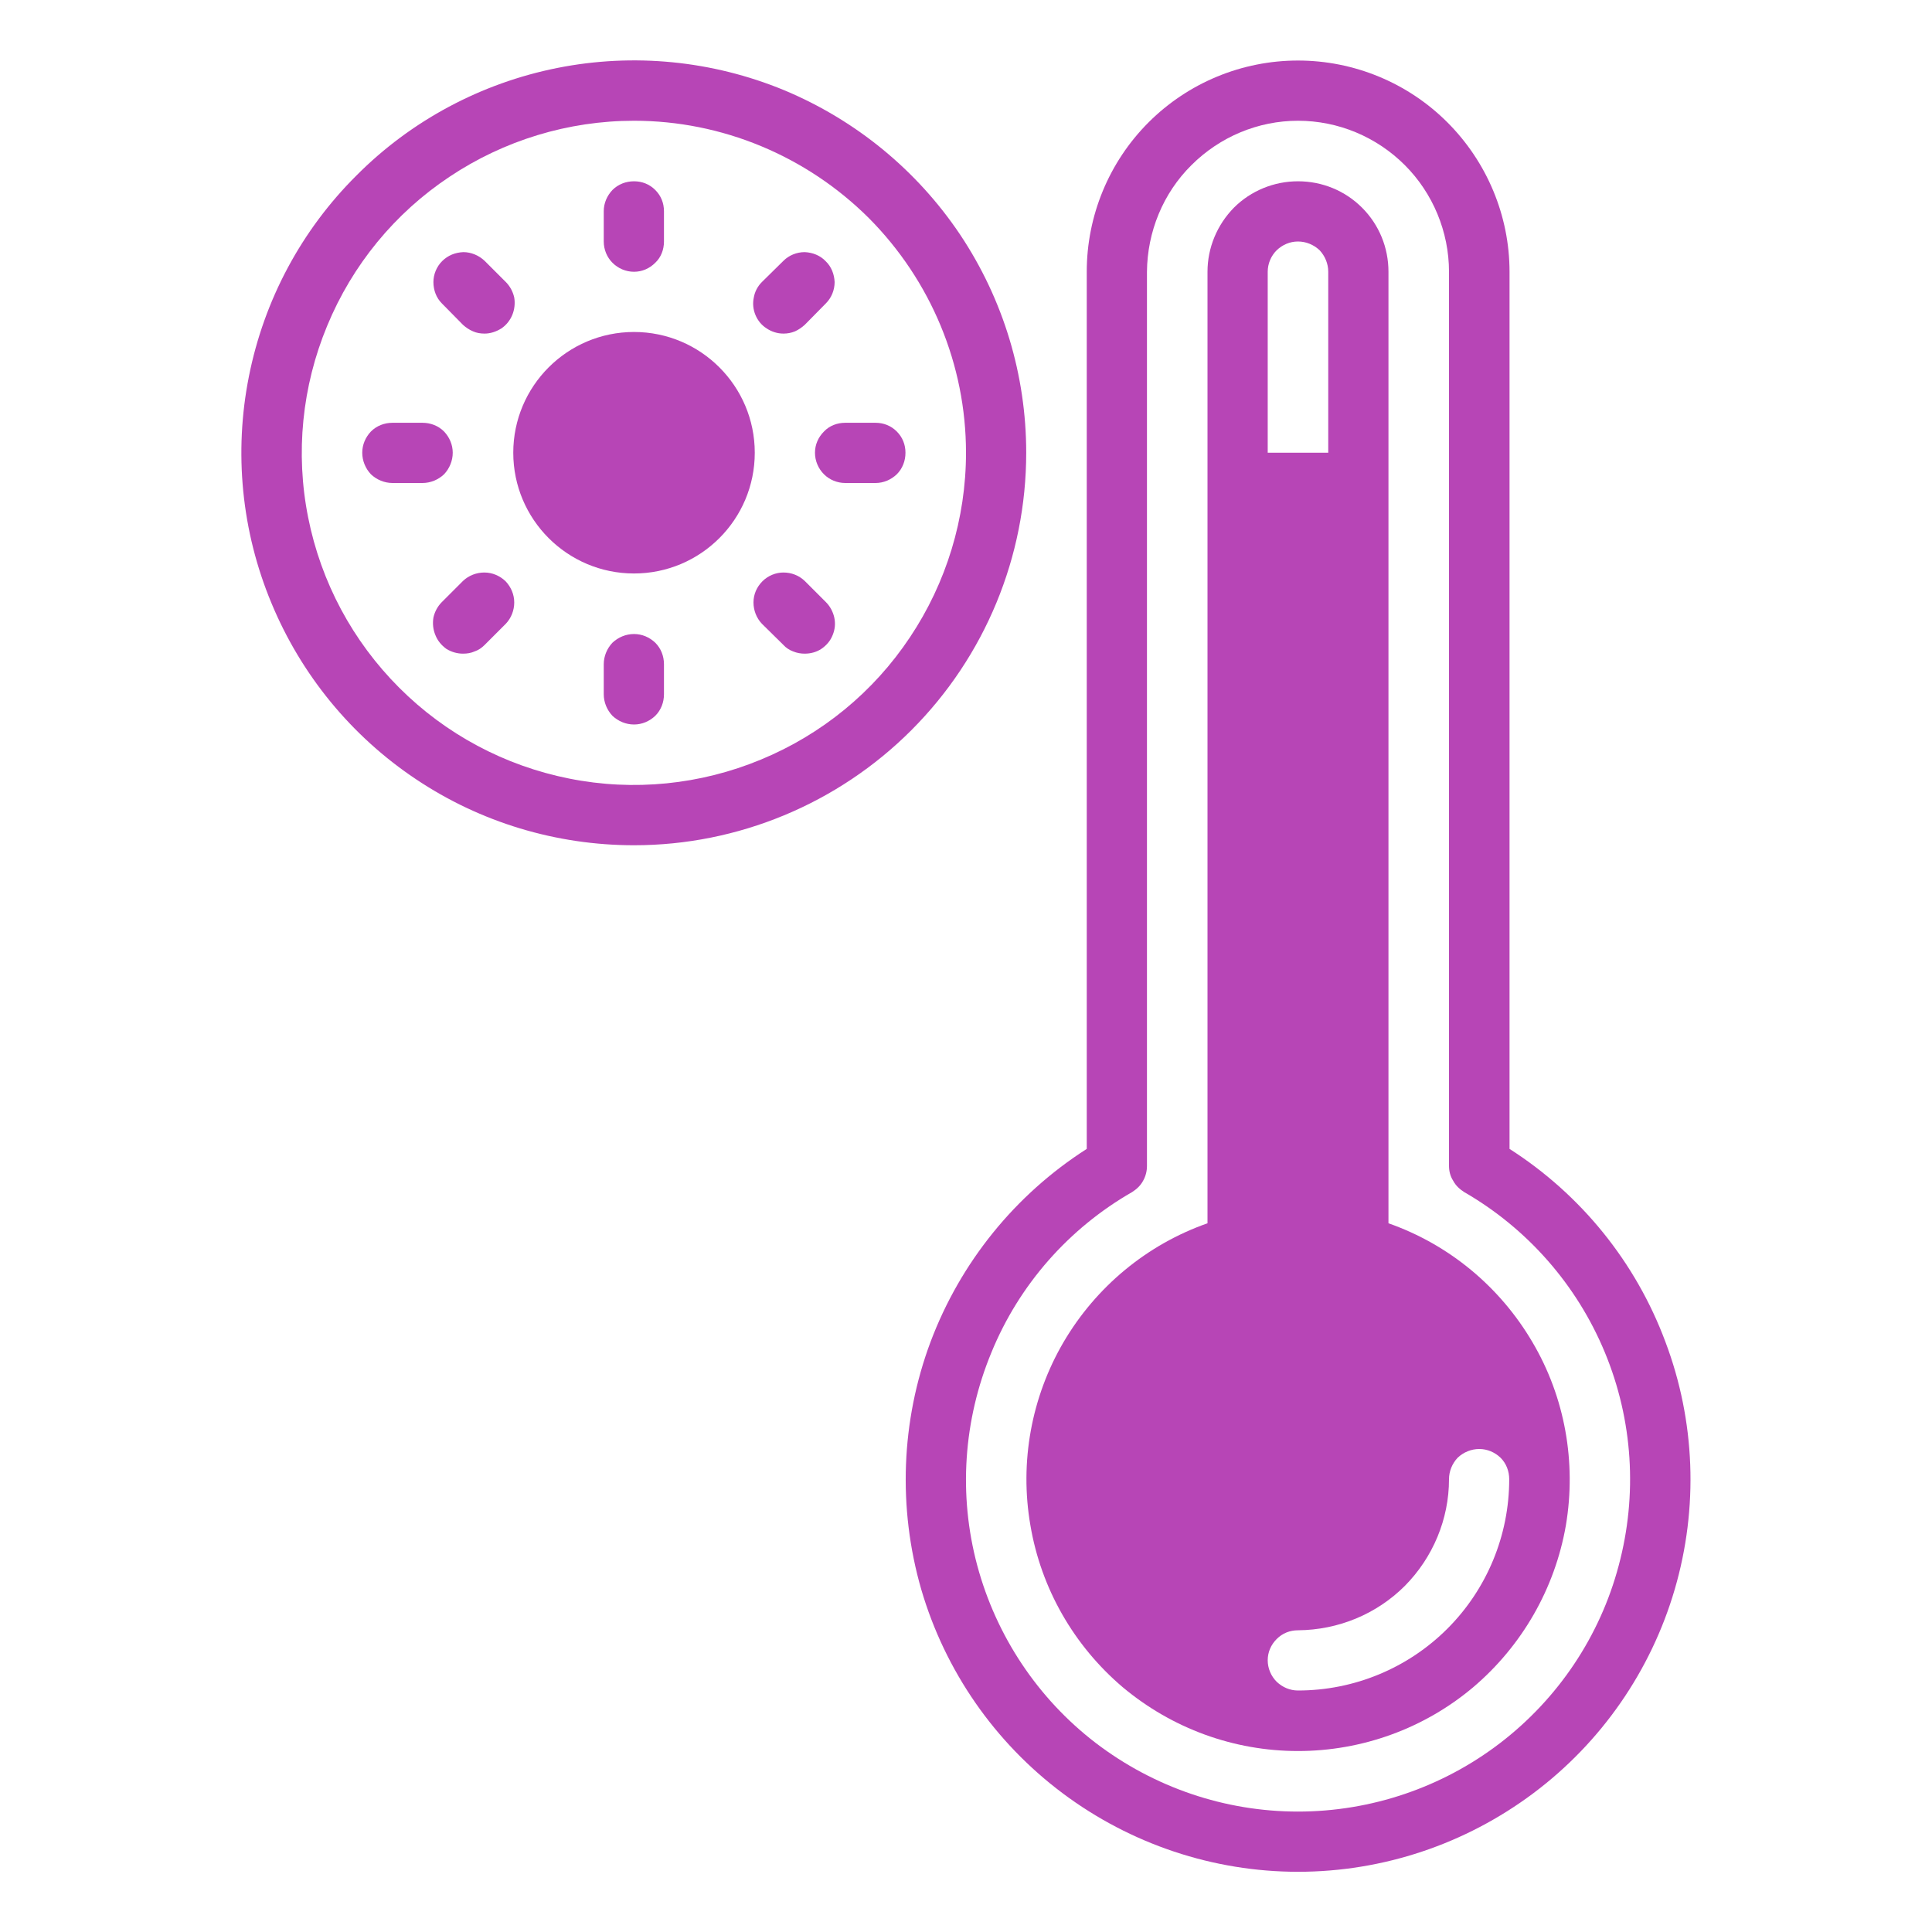 <svg width="6" height="6" viewBox="0 0 6 6" fill="none" xmlns="http://www.w3.org/2000/svg">
<g clip-path="url(#clip0_3_4601)">
<path d="M1.969 1.781C2.176 1.781 2.344 1.613 2.344 1.406C2.344 1.199 2.176 1.031 1.969 1.031C1.762 1.031 1.594 1.199 1.594 1.406C1.594 1.613 1.762 1.781 1.969 1.781Z" fill="#B745B6"/>
<path d="M1.969 0.844C1.944 0.844 1.92 0.834 1.902 0.816C1.885 0.799 1.875 0.775 1.875 0.75V0.656C1.875 0.631 1.885 0.608 1.902 0.59C1.92 0.572 1.944 0.563 1.969 0.563C1.994 0.563 2.017 0.572 2.035 0.59C2.053 0.608 2.062 0.631 2.062 0.656V0.75C2.062 0.775 2.053 0.799 2.035 0.816C2.017 0.834 1.994 0.844 1.969 0.844ZM2.433 1.036C2.414 1.036 2.396 1.03 2.381 1.02C2.365 1.01 2.353 0.995 2.346 0.978C2.339 0.961 2.337 0.942 2.341 0.924C2.344 0.906 2.353 0.889 2.366 0.876L2.433 0.81C2.45 0.793 2.474 0.783 2.499 0.783C2.523 0.784 2.547 0.793 2.564 0.811C2.582 0.828 2.591 0.852 2.592 0.876C2.592 0.901 2.582 0.925 2.565 0.942L2.499 1.009C2.49 1.017 2.48 1.024 2.469 1.029C2.457 1.034 2.445 1.036 2.433 1.036ZM2.719 1.5H2.625C2.6 1.5 2.576 1.49 2.559 1.473C2.541 1.455 2.531 1.431 2.531 1.406C2.531 1.381 2.541 1.358 2.559 1.34C2.576 1.322 2.6 1.313 2.625 1.313H2.719C2.744 1.313 2.767 1.322 2.785 1.34C2.803 1.358 2.812 1.381 2.812 1.406C2.812 1.431 2.803 1.455 2.785 1.473C2.767 1.49 2.744 1.5 2.719 1.5ZM2.499 2.03C2.487 2.03 2.475 2.028 2.463 2.023C2.452 2.019 2.441 2.012 2.433 2.003L2.366 1.937C2.349 1.919 2.34 1.895 2.34 1.871C2.34 1.846 2.35 1.823 2.368 1.805C2.385 1.788 2.409 1.778 2.433 1.778C2.458 1.778 2.481 1.787 2.499 1.804L2.565 1.87C2.578 1.883 2.587 1.9 2.591 1.918C2.595 1.937 2.593 1.955 2.586 1.972C2.579 1.99 2.567 2.004 2.551 2.015C2.536 2.025 2.518 2.03 2.499 2.03ZM1.969 2.25C1.944 2.25 1.92 2.24 1.902 2.223C1.885 2.205 1.875 2.181 1.875 2.156V2.063C1.875 2.038 1.885 2.014 1.902 1.996C1.92 1.979 1.944 1.969 1.969 1.969C1.994 1.969 2.017 1.979 2.035 1.996C2.053 2.014 2.062 2.038 2.062 2.063V2.156C2.062 2.181 2.053 2.205 2.035 2.223C2.017 2.24 1.994 2.25 1.969 2.25ZM1.438 2.03C1.42 2.03 1.402 2.025 1.386 2.015C1.371 2.004 1.359 1.99 1.352 1.972C1.345 1.955 1.343 1.937 1.346 1.918C1.35 1.9 1.359 1.883 1.372 1.87L1.438 1.804C1.456 1.787 1.48 1.778 1.504 1.778C1.529 1.778 1.552 1.788 1.57 1.805C1.587 1.823 1.597 1.846 1.597 1.871C1.597 1.895 1.588 1.919 1.571 1.937L1.505 2.003C1.496 2.012 1.486 2.019 1.474 2.023C1.463 2.028 1.451 2.03 1.438 2.03ZM1.312 1.5H1.219C1.194 1.5 1.17 1.49 1.152 1.473C1.135 1.455 1.125 1.431 1.125 1.406C1.125 1.381 1.135 1.358 1.152 1.34C1.17 1.322 1.194 1.313 1.219 1.313H1.312C1.337 1.313 1.361 1.322 1.379 1.34C1.396 1.358 1.406 1.381 1.406 1.406C1.406 1.431 1.396 1.455 1.379 1.473C1.361 1.49 1.337 1.5 1.312 1.5ZM1.505 1.036C1.492 1.036 1.48 1.034 1.469 1.029C1.457 1.024 1.447 1.017 1.438 1.009L1.372 0.942C1.355 0.925 1.346 0.901 1.346 0.876C1.346 0.852 1.356 0.828 1.373 0.811C1.391 0.793 1.414 0.784 1.439 0.783C1.463 0.783 1.487 0.793 1.505 0.81L1.571 0.876C1.584 0.889 1.593 0.906 1.597 0.924C1.6 0.942 1.598 0.961 1.591 0.978C1.584 0.995 1.572 1.01 1.557 1.02C1.541 1.03 1.523 1.036 1.505 1.036Z" fill="#B745B6"/>
<path d="M1.969 2.625C1.728 2.625 1.492 2.554 1.292 2.42C1.091 2.286 0.935 2.095 0.843 1.873C0.75 1.65 0.726 1.405 0.773 1.169C0.82 0.932 0.936 0.715 1.107 0.545C1.277 0.374 1.495 0.258 1.731 0.211C1.967 0.164 2.212 0.188 2.435 0.28C2.658 0.373 2.848 0.529 2.982 0.729C3.116 0.93 3.187 1.165 3.187 1.406C3.187 1.729 3.059 2.039 2.83 2.268C2.602 2.496 2.292 2.625 1.969 2.625ZM1.969 0.375C1.765 0.375 1.565 0.436 1.396 0.549C1.226 0.662 1.094 0.823 1.016 1.012C0.938 1.2 0.917 1.407 0.957 1.607C0.997 1.808 1.095 1.991 1.24 2.136C1.384 2.28 1.567 2.378 1.768 2.418C1.968 2.458 2.175 2.437 2.363 2.359C2.552 2.281 2.713 2.149 2.826 1.979C2.939 1.81 3 1.61 3 1.406C3 1.133 2.891 0.871 2.698 0.677C2.504 0.484 2.242 0.375 1.969 0.375Z" fill="#B745B6"/>
<path d="M4.031 5.813C3.768 5.813 3.511 5.727 3.3 5.569C3.089 5.411 2.935 5.189 2.861 4.936C2.788 4.683 2.798 4.413 2.89 4.167C2.983 3.92 3.153 3.71 3.375 3.568V0.844C3.375 0.67 3.444 0.503 3.567 0.38C3.69 0.257 3.857 0.188 4.031 0.188C4.205 0.188 4.372 0.257 4.495 0.38C4.618 0.503 4.688 0.67 4.688 0.844V3.568C4.91 3.71 5.08 3.92 5.172 4.167C5.265 4.413 5.275 4.683 5.201 4.936C5.127 5.189 4.973 5.411 4.762 5.569C4.551 5.727 4.295 5.813 4.031 5.813ZM4.031 0.375C3.907 0.375 3.788 0.425 3.7 0.513C3.612 0.6 3.563 0.72 3.562 0.844V3.621C3.562 3.637 3.558 3.653 3.55 3.667C3.542 3.682 3.53 3.693 3.516 3.702C3.319 3.815 3.165 3.99 3.079 4.2C2.992 4.41 2.976 4.642 3.035 4.862C3.094 5.081 3.223 5.275 3.403 5.413C3.584 5.551 3.804 5.626 4.031 5.626C4.258 5.626 4.479 5.551 4.659 5.413C4.839 5.275 4.969 5.081 5.027 4.862C5.086 4.642 5.071 4.41 4.984 4.2C4.897 3.99 4.743 3.815 4.547 3.702C4.533 3.693 4.521 3.682 4.513 3.667C4.504 3.653 4.5 3.637 4.5 3.621V0.844C4.5 0.72 4.45 0.6 4.363 0.513C4.275 0.425 4.156 0.375 4.031 0.375Z" fill="#B745B6"/>
<path d="M4.312 3.799V0.844C4.312 0.769 4.283 0.698 4.23 0.645C4.177 0.592 4.106 0.563 4.031 0.563C3.957 0.563 3.885 0.592 3.832 0.645C3.78 0.698 3.75 0.769 3.75 0.844V3.799C3.562 3.865 3.404 3.996 3.303 4.168C3.203 4.339 3.166 4.541 3.2 4.737C3.233 4.933 3.335 5.111 3.487 5.24C3.64 5.368 3.832 5.438 4.031 5.438C4.23 5.438 4.423 5.368 4.575 5.24C4.727 5.111 4.829 4.933 4.863 4.737C4.896 4.541 4.86 4.339 4.759 4.168C4.658 3.996 4.5 3.865 4.312 3.799ZM3.937 0.844C3.937 0.819 3.947 0.795 3.965 0.777C3.983 0.76 4.006 0.75 4.031 0.75C4.056 0.75 4.08 0.76 4.098 0.777C4.115 0.795 4.125 0.819 4.125 0.844V1.406H3.937V0.844ZM4.031 5.25C4.006 5.25 3.983 5.24 3.965 5.223C3.947 5.205 3.937 5.181 3.937 5.156C3.937 5.131 3.947 5.108 3.965 5.09C3.983 5.072 4.006 5.063 4.031 5.063C4.156 5.062 4.275 5.013 4.363 4.925C4.45 4.837 4.5 4.718 4.5 4.594C4.5 4.569 4.51 4.545 4.527 4.527C4.545 4.51 4.569 4.5 4.594 4.5C4.619 4.5 4.642 4.51 4.66 4.527C4.678 4.545 4.687 4.569 4.687 4.594C4.687 4.768 4.618 4.935 4.495 5.058C4.372 5.181 4.205 5.25 4.031 5.25Z" fill="#B745B6"/>
</g>
<defs>
<clipPath id="clip0_3_4601">
<rect width="5.76" height="5.76" fill="white" transform="scale(1.042)"/>
</clipPath>
</defs>
</svg>
